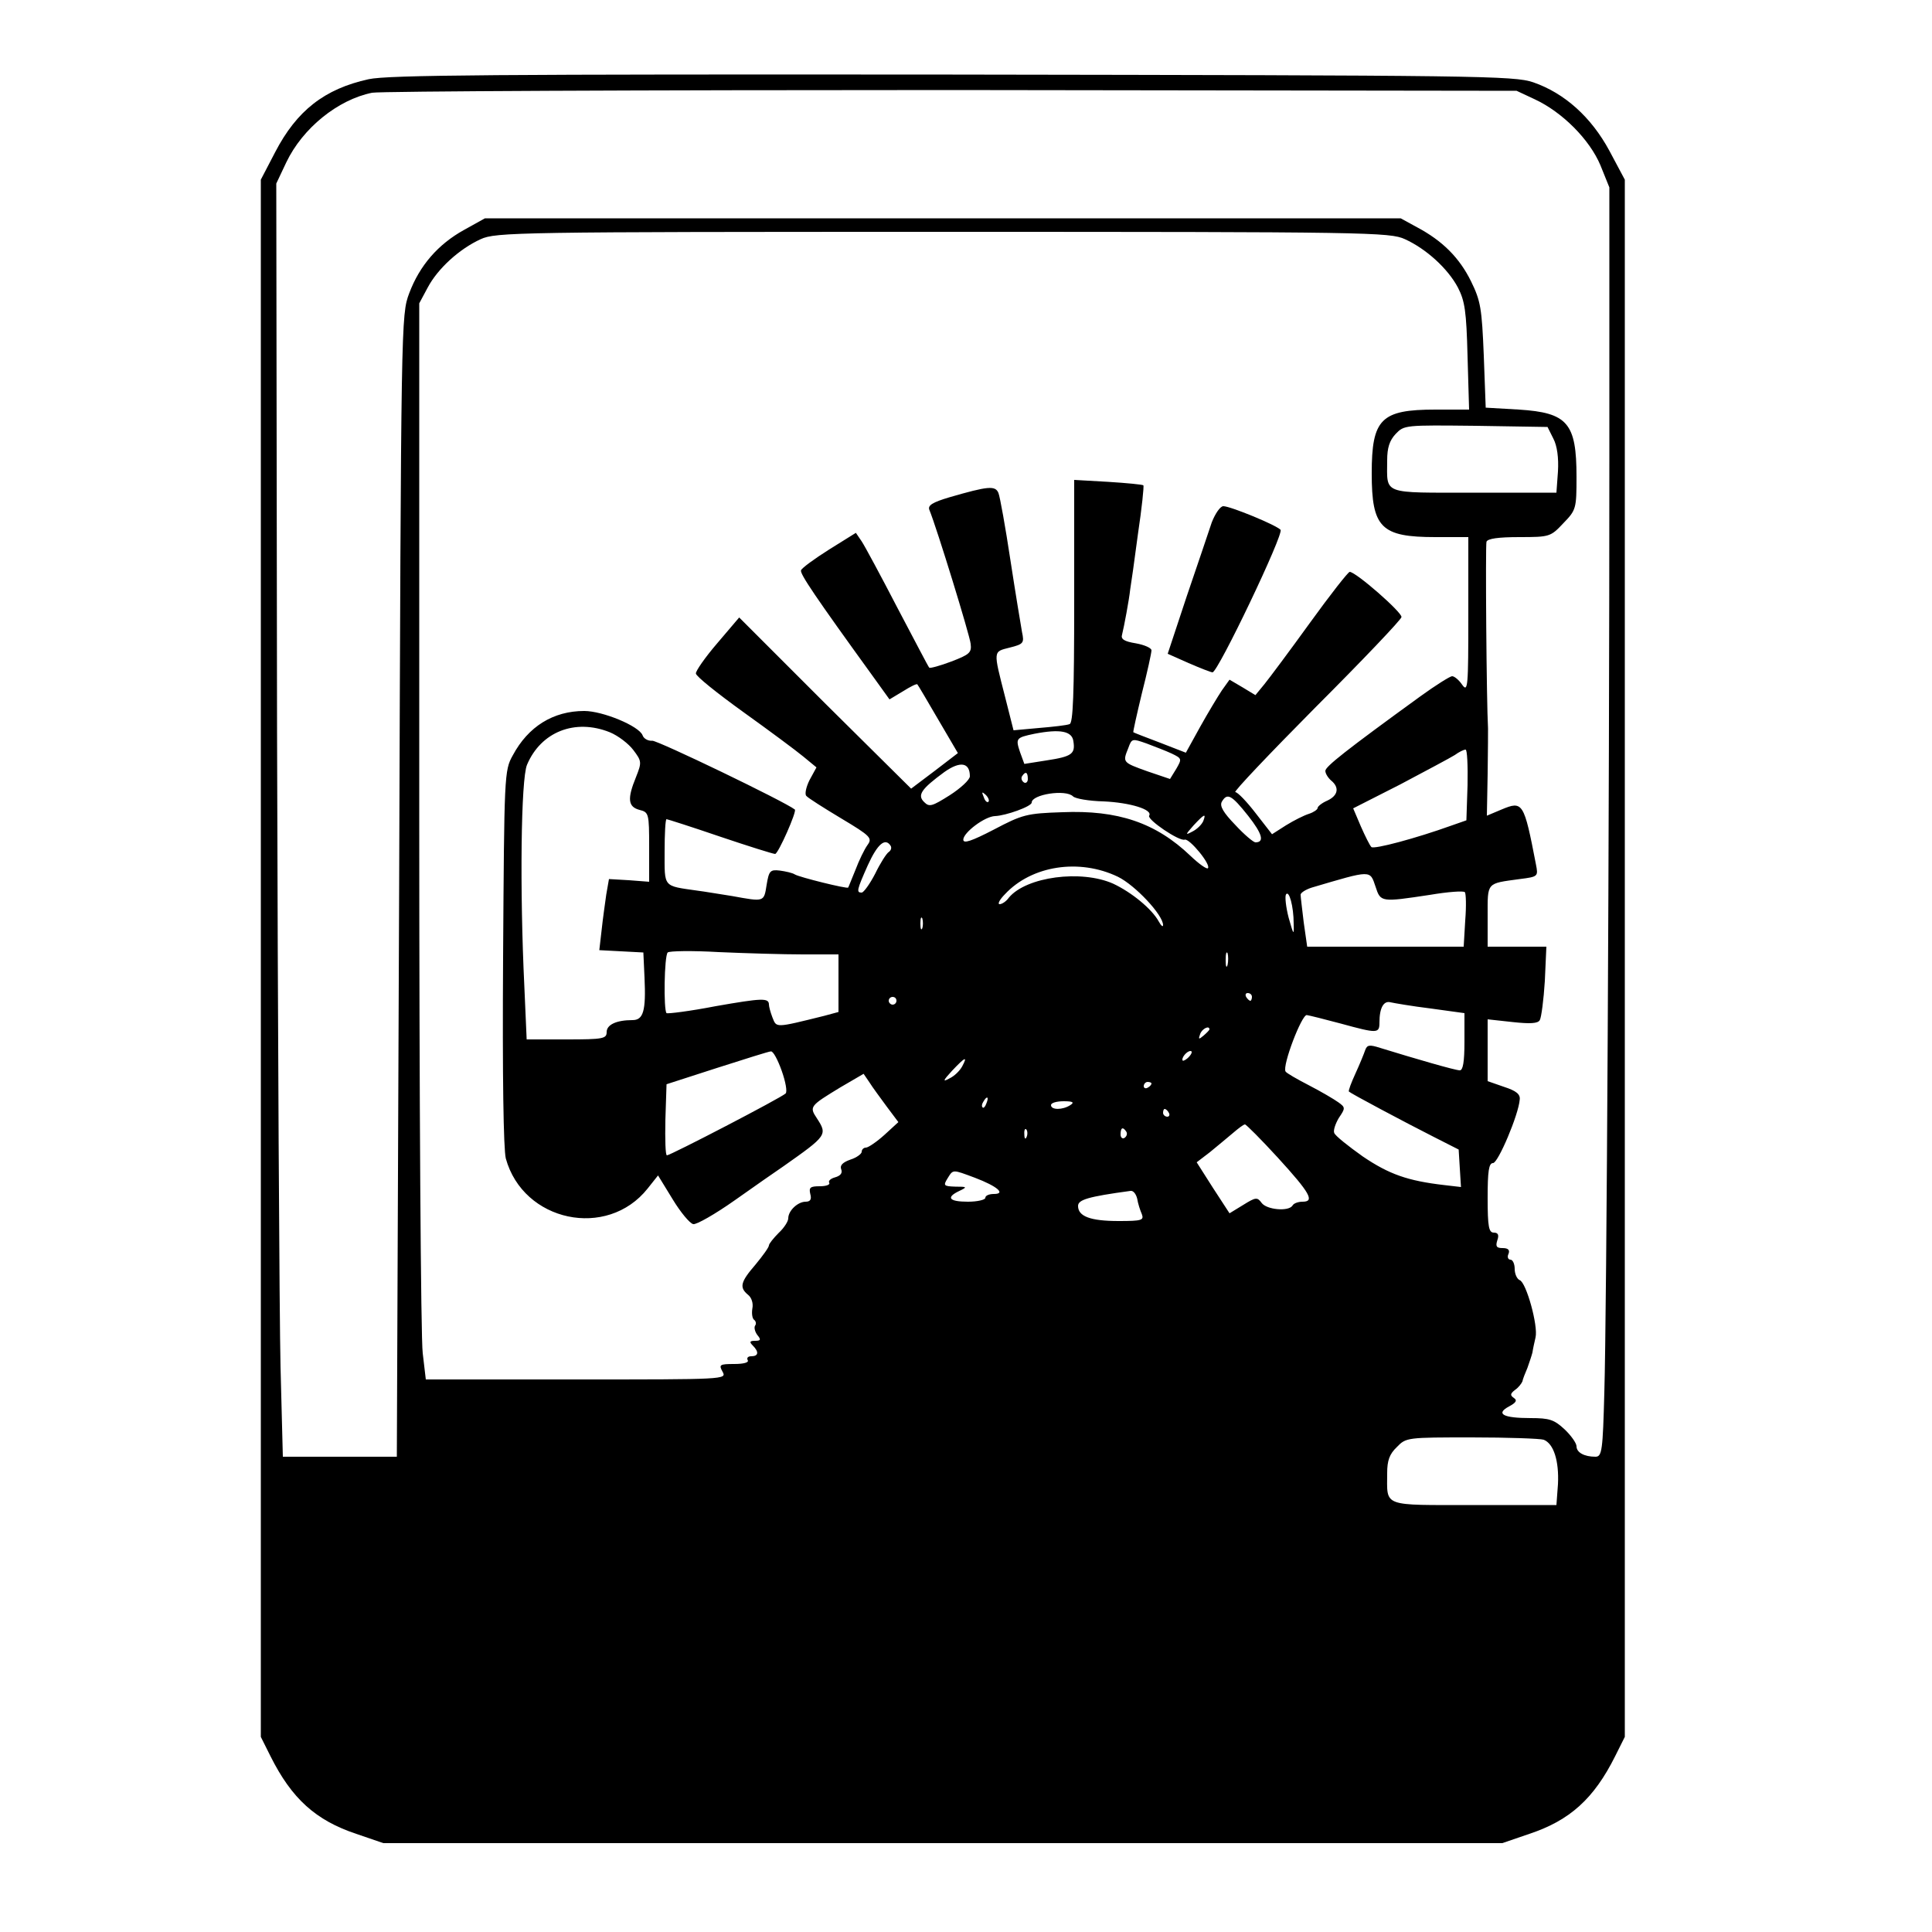 <?xml version="1.0" standalone="no"?>
<!DOCTYPE svg PUBLIC "-//W3C//DTD SVG 20010904//EN"
 "http://www.w3.org/TR/2001/REC-SVG-20010904/DTD/svg10.dtd">
<svg version="1.0" xmlns="http://www.w3.org/2000/svg"
 width="500pt" height="500pt" viewBox="0 0 500 500"
 preserveAspectRatio="xMidYMid meet">
<g transform="translate(0,500) scale(0.1,-0.1)"
fill="#000000" stroke="none">
<path d="M954 4795 c-114 -25 -186 -81 -242 -189 l-37 -71 0 -2015 0 -2015 25
-50 c55 -110 117 -166 222 -201 l70 -24 1448 0 1448 0 70 24 c105 35 167 91
222 201 l25 50 0 2015 0 2015 -40 75 c-47 87 -116 149 -197 177 -50 17 -138
18 -1503 20 -1182 1 -1461 -1 -1511 -12z m3018 -52 c71 -33 142 -104 170 -171
l23 -57 0 -690 c0 -970 -7 -2229 -13 -2428 -4 -151 -6 -167 -23 -167 -29 0
-49 11 -49 27 0 8 -14 28 -31 44 -27 25 -39 29 -88 29 -71 0 -91 11 -56 30 19
10 22 16 13 22 -10 7 -10 11 3 21 9 6 17 17 19 22 1 6 7 21 13 35 5 14 11 32
13 40 1 8 5 26 8 39 7 30 -24 142 -41 148 -7 3 -13 16 -13 29 0 13 -5 24 -11
24 -6 0 -9 7 -5 15 4 10 -1 15 -15 15 -16 0 -19 4 -14 20 5 14 2 20 -9 20 -13
0 -16 15 -16 90 0 69 3 90 14 90 13 0 66 125 69 164 2 14 -9 23 -40 33 l-43
15 0 80 0 80 64 -7 c46 -5 66 -4 71 5 4 7 10 53 13 101 l4 89 -76 0 -76 0 0
79 c0 89 -4 84 83 96 48 6 48 7 42 38 -31 161 -34 165 -89 142 l-38 -16 2 108
c1 59 1 113 1 118 -4 68 -7 473 -4 483 3 8 30 12 85 12 79 0 81 1 114 36 33
34 34 38 34 120 0 139 -23 166 -149 174 l-86 5 -5 135 c-5 122 -8 141 -33 192
-30 61 -74 105 -140 140 l-42 23 -1185 0 -1185 0 -54 -30 c-67 -37 -115 -92
-142 -164 -21 -56 -21 -66 -26 -1533 l-6 -1478 -147 0 -148 0 -6 233 c-3 127
-7 869 -9 1647 l-2 1415 26 55 c42 88 133 162 222 180 23 4 699 7 1502 7
l1460 -2 47 -22z m-336 -362 c55 -25 111 -76 137 -125 18 -35 22 -61 25 -178
l4 -138 -87 0 c-141 0 -165 -24 -165 -165 0 -141 24 -165 165 -165 l85 0 0
-202 c0 -186 -1 -201 -16 -180 -8 12 -20 22 -26 22 -5 0 -42 -23 -82 -52 -193
-140 -246 -182 -246 -193 0 -7 7 -18 15 -25 22 -18 18 -39 -10 -52 -14 -6 -25
-15 -25 -19 0 -4 -10 -11 -22 -15 -13 -4 -39 -17 -60 -30 l-36 -23 -42 54
c-23 30 -47 55 -53 55 -6 0 88 99 208 220 121 121 221 226 222 233 2 12 -118
117 -134 117 -4 0 -51 -60 -103 -132 -52 -72 -105 -143 -118 -159 l-23 -28
-33 20 -34 20 -20 -28 c-10 -15 -36 -58 -56 -94 l-37 -67 -67 26 c-37 14 -68
26 -69 27 -1 1 9 46 22 100 14 55 25 105 25 112 0 6 -18 14 -40 18 -31 5 -40
11 -36 23 5 20 18 89 21 117 2 11 11 75 20 143 10 67 16 124 14 126 -2 2 -43
6 -91 9 l-88 5 0 -314 c0 -243 -3 -316 -12 -318 -7 -3 -43 -7 -79 -10 l-66 -6
-22 87 c-31 121 -31 116 12 127 36 9 38 12 32 40 -3 17 -17 101 -30 186 -13
86 -27 164 -31 174 -8 20 -27 18 -127 -11 -44 -13 -56 -21 -52 -32 20 -49 105
-326 107 -347 3 -23 -3 -28 -50 -46 -29 -11 -55 -18 -57 -16 -2 1 -38 71 -82
154 -43 83 -85 161 -93 173 l-15 22 -69 -43 c-38 -24 -71 -48 -73 -54 -3 -9
36 -67 188 -277 l41 -57 35 21 c19 12 35 20 37 18 2 -2 26 -43 54 -91 l51 -87
-60 -46 -61 -46 -223 221 -222 222 -57 -67 c-31 -36 -56 -72 -55 -78 0 -7 55
-51 123 -100 67 -48 137 -100 155 -115 l34 -28 -18 -33 c-9 -18 -13 -37 -8
-41 4 -5 45 -31 90 -58 77 -46 81 -51 68 -69 -8 -11 -22 -40 -31 -64 -10 -24
-18 -45 -19 -46 -2 -4 -127 27 -138 34 -6 4 -24 8 -39 10 -25 3 -28 -1 -34
-37 -7 -45 -6 -44 -89 -29 -33 5 -73 12 -90 14 -90 13 -85 7 -85 101 0 46 2
84 5 84 2 0 65 -20 138 -45 74 -25 138 -45 143 -45 8 0 57 111 51 115 -27 21
-355 179 -369 178 -10 -1 -22 5 -25 14 -9 24 -103 63 -151 63 -80 0 -145 -40
-185 -115 -22 -39 -22 -51 -25 -522 -2 -311 1 -496 7 -521 45 -164 262 -210
367 -78 l27 34 38 -62 c20 -33 44 -62 53 -64 8 -2 57 26 108 62 51 36 108 76
126 88 112 79 114 81 86 124 -20 30 -18 32 61 80 l60 35 15 -22 c8 -13 29 -41
45 -63 l30 -40 -36 -33 c-20 -18 -42 -33 -48 -33 -6 0 -11 -5 -11 -11 0 -5
-13 -15 -29 -20 -20 -7 -28 -15 -24 -25 4 -10 -2 -17 -16 -21 -11 -3 -18 -9
-15 -14 3 -5 -8 -9 -24 -9 -25 0 -29 -3 -25 -20 4 -14 0 -20 -12 -20 -20 0
-45 -23 -45 -43 0 -8 -11 -25 -25 -38 -13 -13 -25 -28 -25 -32 0 -5 -16 -27
-35 -50 -39 -45 -42 -59 -19 -78 9 -7 14 -22 11 -36 -2 -13 0 -26 5 -29 4 -3
6 -10 2 -15 -3 -5 0 -16 6 -24 10 -12 9 -15 -6 -15 -14 0 -15 -3 -6 -12 17
-17 15 -28 -4 -28 -8 0 -12 -4 -9 -10 4 -6 -10 -10 -35 -10 -38 0 -40 -2 -30
-20 11 -20 8 -20 -379 -20 l-389 0 -8 68 c-5 37 -9 663 -9 1392 l0 1325 22 41
c26 49 82 100 137 125 39 18 94 19 1196 19 1102 0 1157 -1 1196 -19z m384
-516 c10 -19 14 -50 12 -85 l-4 -55 -213 0 c-242 0 -225 -6 -225 84 0 32 6 51
22 68 22 23 24 23 207 21 l186 -3 15 -30z m-2442 -760 c22 -9 49 -30 61 -46
22 -29 22 -32 7 -70 -23 -56 -21 -77 9 -85 24 -6 25 -9 25 -96 l0 -90 -52 4
-52 3 -7 -40 c-3 -22 -9 -63 -12 -92 l-6 -52 57 -3 57 -3 3 -65 c4 -86 -3
-110 -31 -110 -42 0 -67 -12 -67 -31 0 -17 -9 -19 -103 -19 l-104 0 -6 137
c-12 248 -9 537 7 574 36 85 124 120 214 84z m1200 -24 c5 -32 -4 -39 -70 -49
l-57 -9 -11 30 c-12 36 -11 38 37 48 67 13 98 7 101 -20z m254 -31 c27 -13 27
-14 12 -40 l-16 -26 -59 20 c-64 23 -64 23 -49 60 9 25 10 25 47 12 21 -8 50
-19 65 -26z m766 -82 l-3 -91 -40 -14 c-89 -32 -200 -62 -206 -55 -4 4 -16 28
-27 53 l-20 47 122 62 c66 35 130 69 141 76 11 8 23 14 28 14 4 0 6 -41 5 -92z
m-1288 23 c0 -9 -24 -31 -52 -49 -46 -29 -53 -31 -66 -18 -19 18 -8 34 52 78
41 29 66 25 66 -11z m150 -7 c0 -8 -5 -12 -10 -9 -6 4 -8 11 -5 16 9 14 15 11
15 -7z m-102 -59 c-3 -3 -9 2 -12 12 -6 14 -5 15 5 6 7 -7 10 -15 7 -18z m219
14 c6 -6 41 -12 79 -13 68 -3 128 -21 118 -37 -6 -10 78 -67 92 -62 12 4 69
-65 60 -74 -3 -3 -23 11 -45 32 -90 86 -188 119 -332 113 -92 -3 -103 -6 -177
-45 -58 -30 -79 -37 -79 -26 0 18 55 60 82 61 28 1 95 25 95 35 0 21 88 35
107 16z m453 -50 c37 -47 43 -69 19 -69 -5 0 -29 20 -52 45 -31 32 -41 49 -35
60 14 24 25 18 68 -36z m-116 -14 c-4 -9 -16 -21 -28 -27 -19 -10 -19 -9 3 16
28 30 33 32 25 11z m-809 -64 c3 -5 1 -12 -5 -16 -6 -4 -22 -29 -35 -56 -14
-27 -30 -49 -35 -49 -14 0 -13 6 16 71 25 55 45 72 59 50z m588 -80 c45 -22
117 -99 117 -125 0 -6 -5 -2 -11 9 -18 33 -71 76 -118 98 -83 37 -225 18 -270
-36 -7 -10 -18 -17 -24 -17 -6 0 0 12 14 26 69 74 192 93 292 45z m667 -26
c13 -40 14 -40 140 -21 47 8 88 11 91 7 3 -3 4 -36 1 -73 l-4 -68 -203 0 -202
0 -9 63 c-4 34 -8 66 -8 71 -1 5 13 14 29 19 156 46 150 46 165 2z m-212 -95
c1 -32 0 -31 -13 15 -7 27 -10 54 -7 60 8 13 20 -31 20 -75z m-961 -12 c-3 -7
-5 -2 -5 12 0 14 2 19 5 13 2 -7 2 -19 0 -25z m-309 -68 l92 0 0 -75 0 -74
-37 -10 c-129 -32 -123 -31 -134 -4 -5 13 -9 28 -9 33 0 18 -18 17 -138 -4
-67 -13 -124 -20 -127 -18 -8 8 -6 148 3 157 4 4 63 5 132 1 69 -3 167 -6 218
-6z m1099 -27 c-3 -10 -5 -4 -5 12 0 17 2 24 5 18 2 -7 2 -21 0 -30z m63 -83
c0 -5 -2 -10 -4 -10 -3 0 -8 5 -11 10 -3 6 -1 10 4 10 6 0 11 -4 11 -10z
m-920 -10 c0 -5 -4 -10 -10 -10 -5 0 -10 5 -10 10 0 6 5 10 10 10 6 0 10 -4
10 -10z m1383 -20 l87 -12 0 -74 c0 -53 -4 -74 -12 -74 -12 0 -115 30 -206 58
-28 9 -34 8 -39 -6 -3 -9 -14 -36 -25 -60 -11 -24 -19 -45 -17 -47 5 -5 142
-78 219 -117 l65 -33 3 -49 3 -48 -43 5 c-95 11 -143 28 -211 74 -38 27 -72
54 -74 61 -3 6 3 24 12 39 17 25 17 27 -1 40 -11 8 -45 28 -76 44 -31 16 -59
32 -61 36 -9 15 42 148 55 146 7 -1 47 -11 88 -22 95 -26 100 -26 100 3 0 38
11 57 29 52 9 -2 55 -10 104 -16z m-573 -54 c0 -2 -7 -9 -15 -16 -13 -11 -14
-10 -9 4 5 14 24 23 24 12z m-1107 -107 c10 -28 15 -55 10 -59 -11 -11 -298
-160 -307 -160 -4 0 -5 41 -4 92 l3 92 130 42 c72 23 135 43 140 43 6 1 18
-22 28 -50z m1055 37 c-7 -8 -15 -12 -17 -11 -5 6 10 25 20 25 5 0 4 -6 -3
-14z m-588 -26 c-6 -11 -20 -25 -33 -31 -18 -10 -17 -6 7 20 34 36 41 39 26
11z m490 -44 c0 -3 -4 -8 -10 -11 -5 -3 -10 -1 -10 4 0 6 5 11 10 11 6 0 10
-2 10 -4z m-427 -51 c-3 -9 -8 -14 -10 -11 -3 3 -2 9 2 15 9 16 15 13 8 -4z
m217 -5 c-20 -13 -50 -13 -50 0 0 6 15 10 33 10 24 0 28 -3 17 -10z m255 -20
c3 -5 1 -10 -4 -10 -6 0 -11 5 -11 10 0 6 2 10 4 10 3 0 8 -4 11 -10z m282
-116 c84 -92 96 -114 64 -114 -11 0 -23 -4 -26 -10 -10 -16 -67 -11 -80 7 -11
15 -15 15 -47 -5 l-36 -22 -43 66 -42 66 34 26 c18 15 45 37 59 49 14 12 28
23 32 23 3 0 42 -39 85 -86z m-650 54 c-3 -8 -6 -5 -6 6 -1 11 2 17 5 13 3 -3
4 -12 1 -19z m258 13 c3 -5 1 -12 -5 -16 -5 -3 -10 1 -10 9 0 18 6 21 15 7z
m-392 -119 c58 -22 81 -42 49 -42 -12 0 -22 -4 -22 -10 0 -5 -20 -10 -45 -10
-49 0 -58 11 -22 28 21 10 20 11 -11 11 -30 1 -31 3 -20 21 15 24 12 24 71 2z
m420 -54 c2 -13 8 -31 12 -40 6 -16 0 -18 -60 -18 -73 0 -105 12 -105 39 0 16
25 24 136 39 7 1 14 -8 17 -20z m1052 -624 c26 -10 40 -55 37 -115 l-4 -54
-213 0 c-241 0 -225 -6 -225 83 0 32 6 49 25 67 24 25 27 25 194 25 93 0 177
-3 186 -6z"/>
<path d="M3136 3648 c-8 -24 -37 -110 -65 -192 l-49 -148 54 -24 c30 -13 58
-24 62 -24 14 0 186 360 176 369 -13 13 -130 61 -148 61 -8 0 -21 -19 -30 -42z"/>
</g>
</svg>
